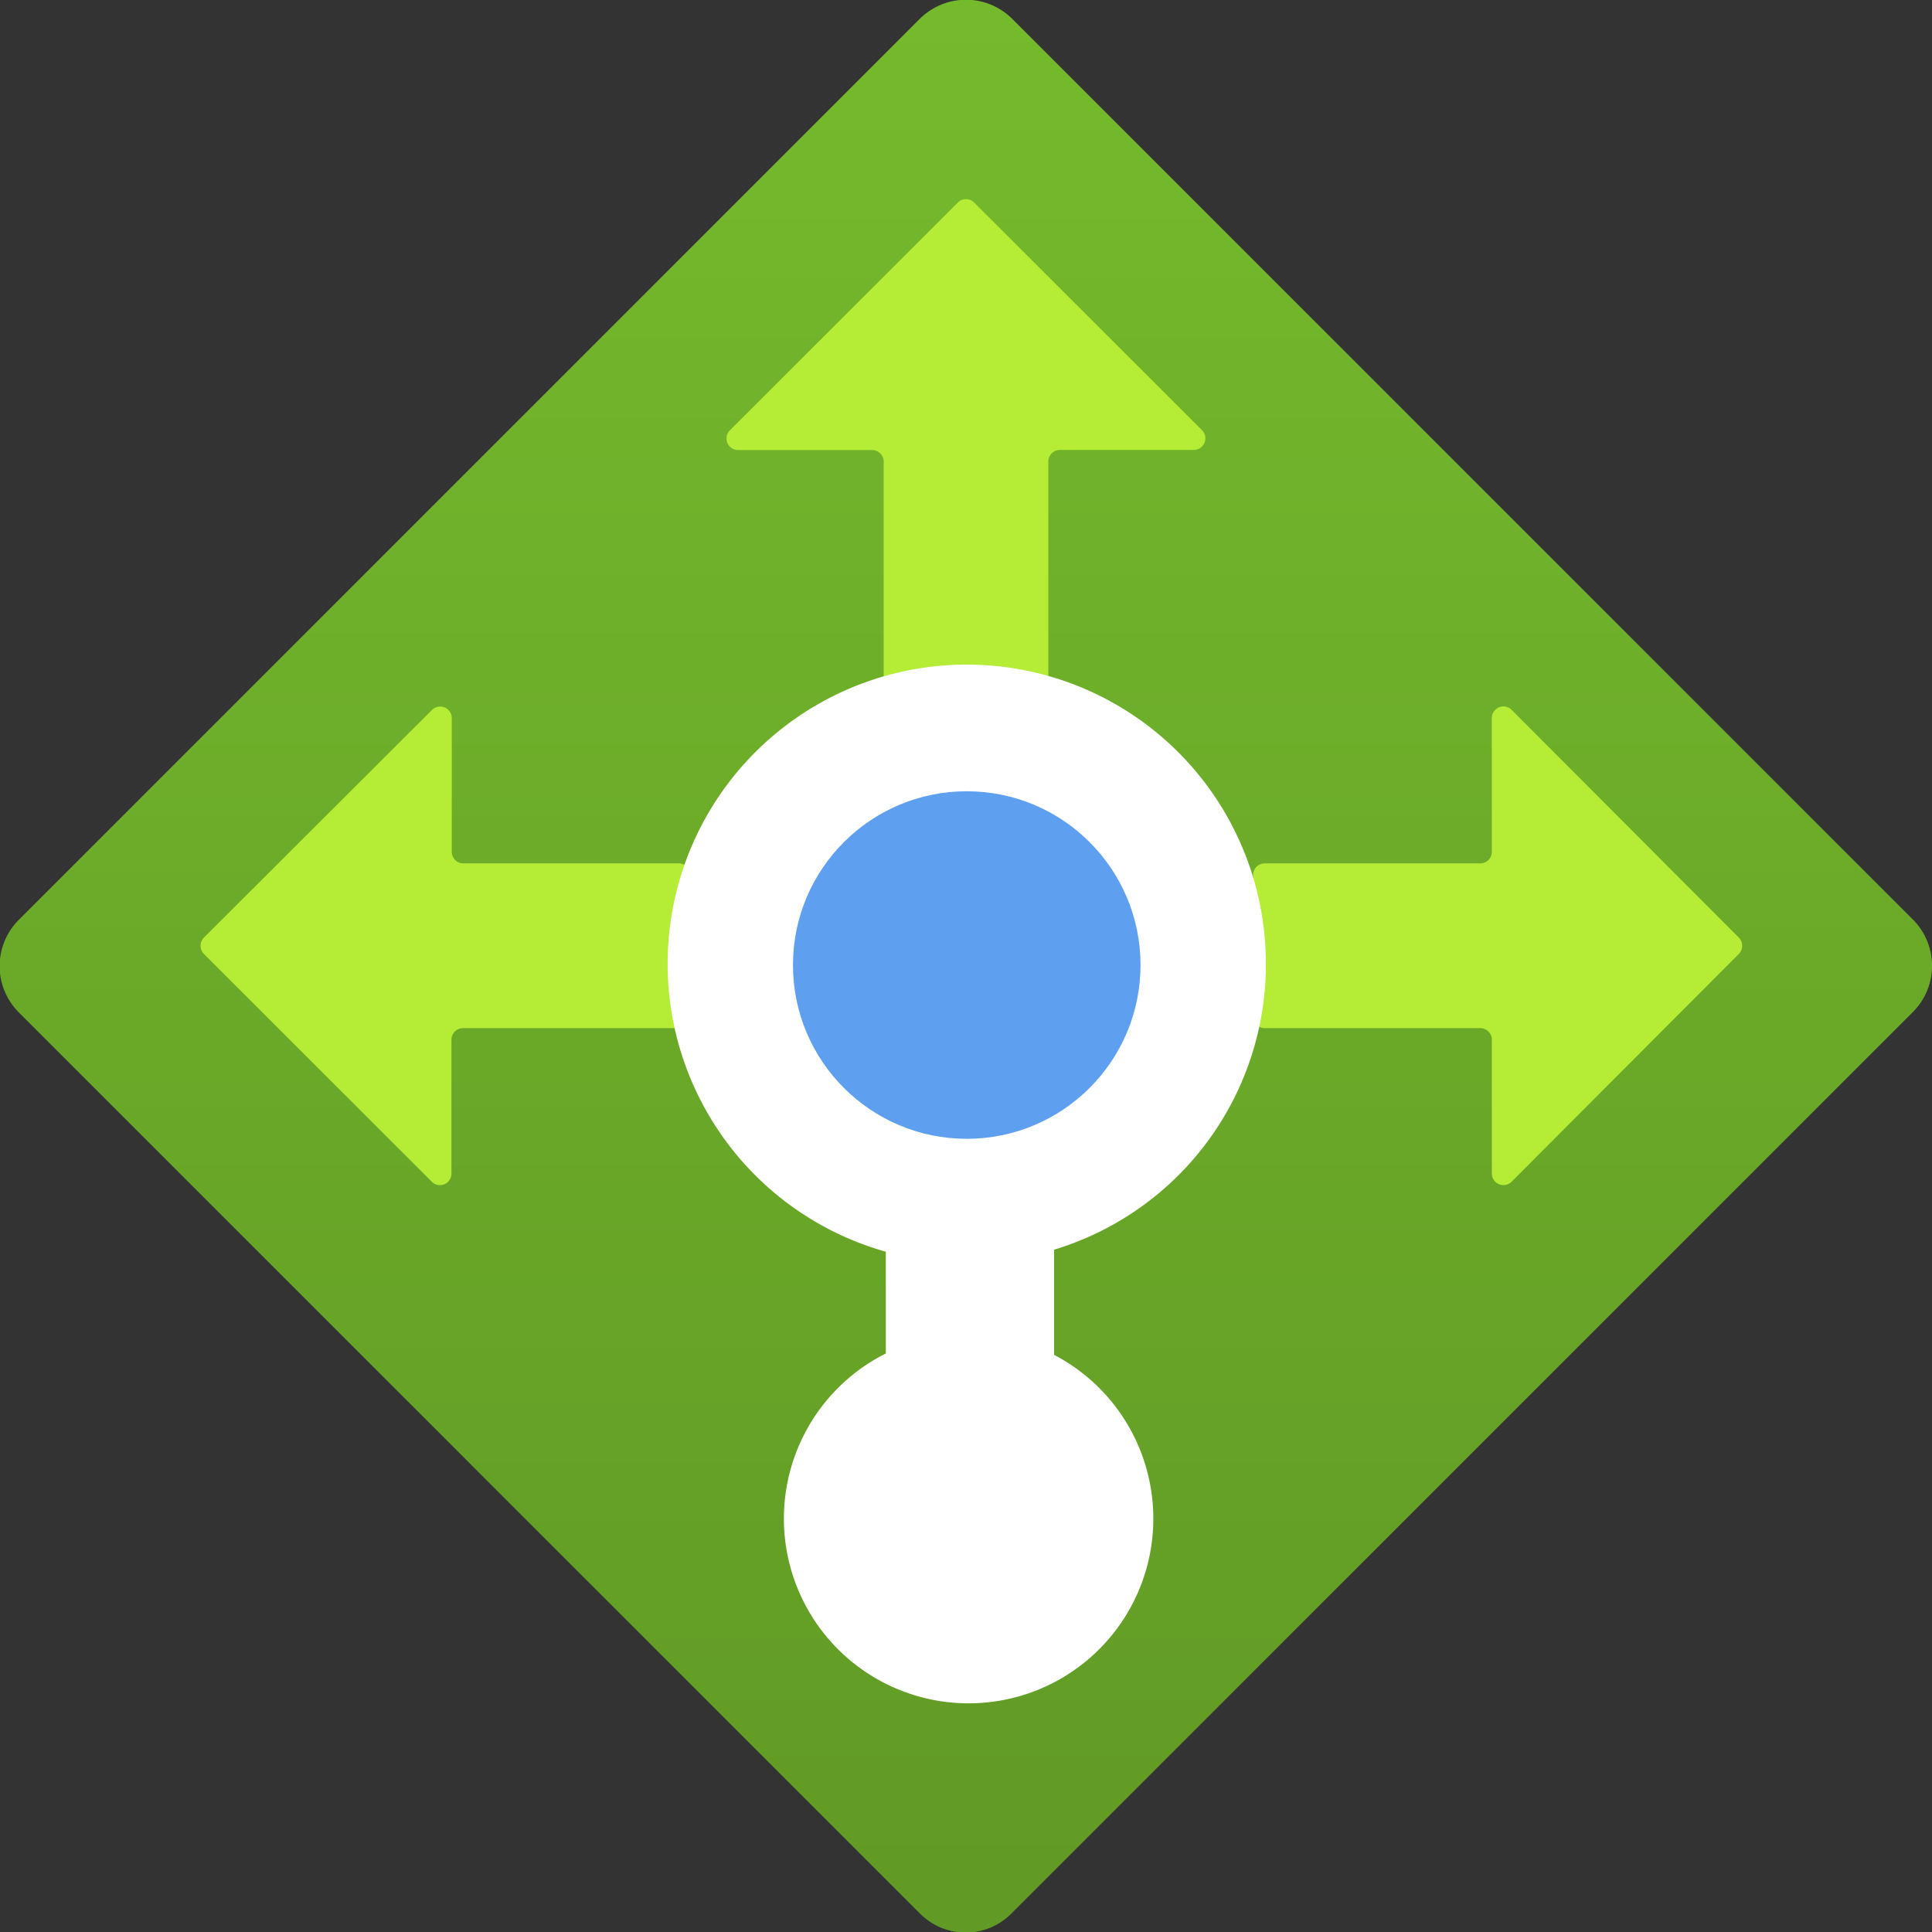 <svg viewBox="0 0 18 18" data-islogo="true" class="" role="presentation" focusable="false" xmlns:svg="http://www.w3.org/2000/svg" xmlns:xlink="http://www.w3.org/1999/xlink" id="FxSymbol0-026" data-type="143"><rect x="0" y="0" width="18" height="18" fill="#333333" stroke="none"/><g><title></title><defs><linearGradient id="1774fd20-38b4-4463-a91d-830bf9967976" x1="9" y1="19.85" x2="9" y2="-1.016" gradientUnits="userSpaceOnUse"><stop offset="0" stop-color="#5e9624"></stop><stop offset=".021" stop-color="#5f9724"></stop><stop offset=".999" stop-color="#76bc2d"></stop></linearGradient></defs><path d="M.179 8.566L8.568.177a.61.61 0 0 1 .864 0l8.389 8.389a.61.61 0 0 1 0 .864l-8.4 8.4a.6.6 0 0 1-.848 0l-8.4-8.4a.61.61 0 0 1 .006-.864z" fill="url(#1774fd20-38b4-4463-a91d-830bf9967976)"></path><path d="M11.2 4.009L9.076 1.887a.107.107 0 0 0-.152 0L6.8 4.009a.108.108 0 0 0 .076.184h1.249a.108.108 0 0 1 .108.108v2.008a.108.108 0 0 0 .108.108h1.318a.108.108 0 0 0 .108-.108V4.3a.108.108 0 0 1 .108-.108h1.247a.108.108 0 0 0 .078-.183zM4.025 6.614L1.9 8.735a.109.109 0 0 0 0 .153l2.122 2.121a.107.107 0 0 0 .184-.076V9.687a.108.108 0 0 1 .108-.108h2.011a.108.108 0 0 0 .108-.108V8.152a.108.108 0 0 0-.108-.108H4.317a.108.108 0 0 1-.108-.108V6.69a.108.108 0 0 0-.184-.076zm10.059 4.395L16.2 8.888a.109.109 0 0 0 0-.153l-2.116-2.121a.108.108 0 0 0-.185.076v1.246a.108.108 0 0 1-.108.108h-2.008a.108.108 0 0 0-.108.108v1.319a.108.108 0 0 0 .108.108h2.008a.108.108 0 0 1 .108.108v1.246a.108.108 0 0 0 .185.076z" fill="#b4ec36"></path><path d="M11.794 8.991a2.787 2.787 0 1 0-3.541 2.671v.948a1.721 1.721 0 1 0 1.568.013v-.98a2.778 2.778 0 0 0 1.973-2.652z" style="fill: rgb(255, 255, 255);"></path><circle cx="9.007" cy="8.991" r="1.619" fill="#5ea0ef"></circle></g></svg>